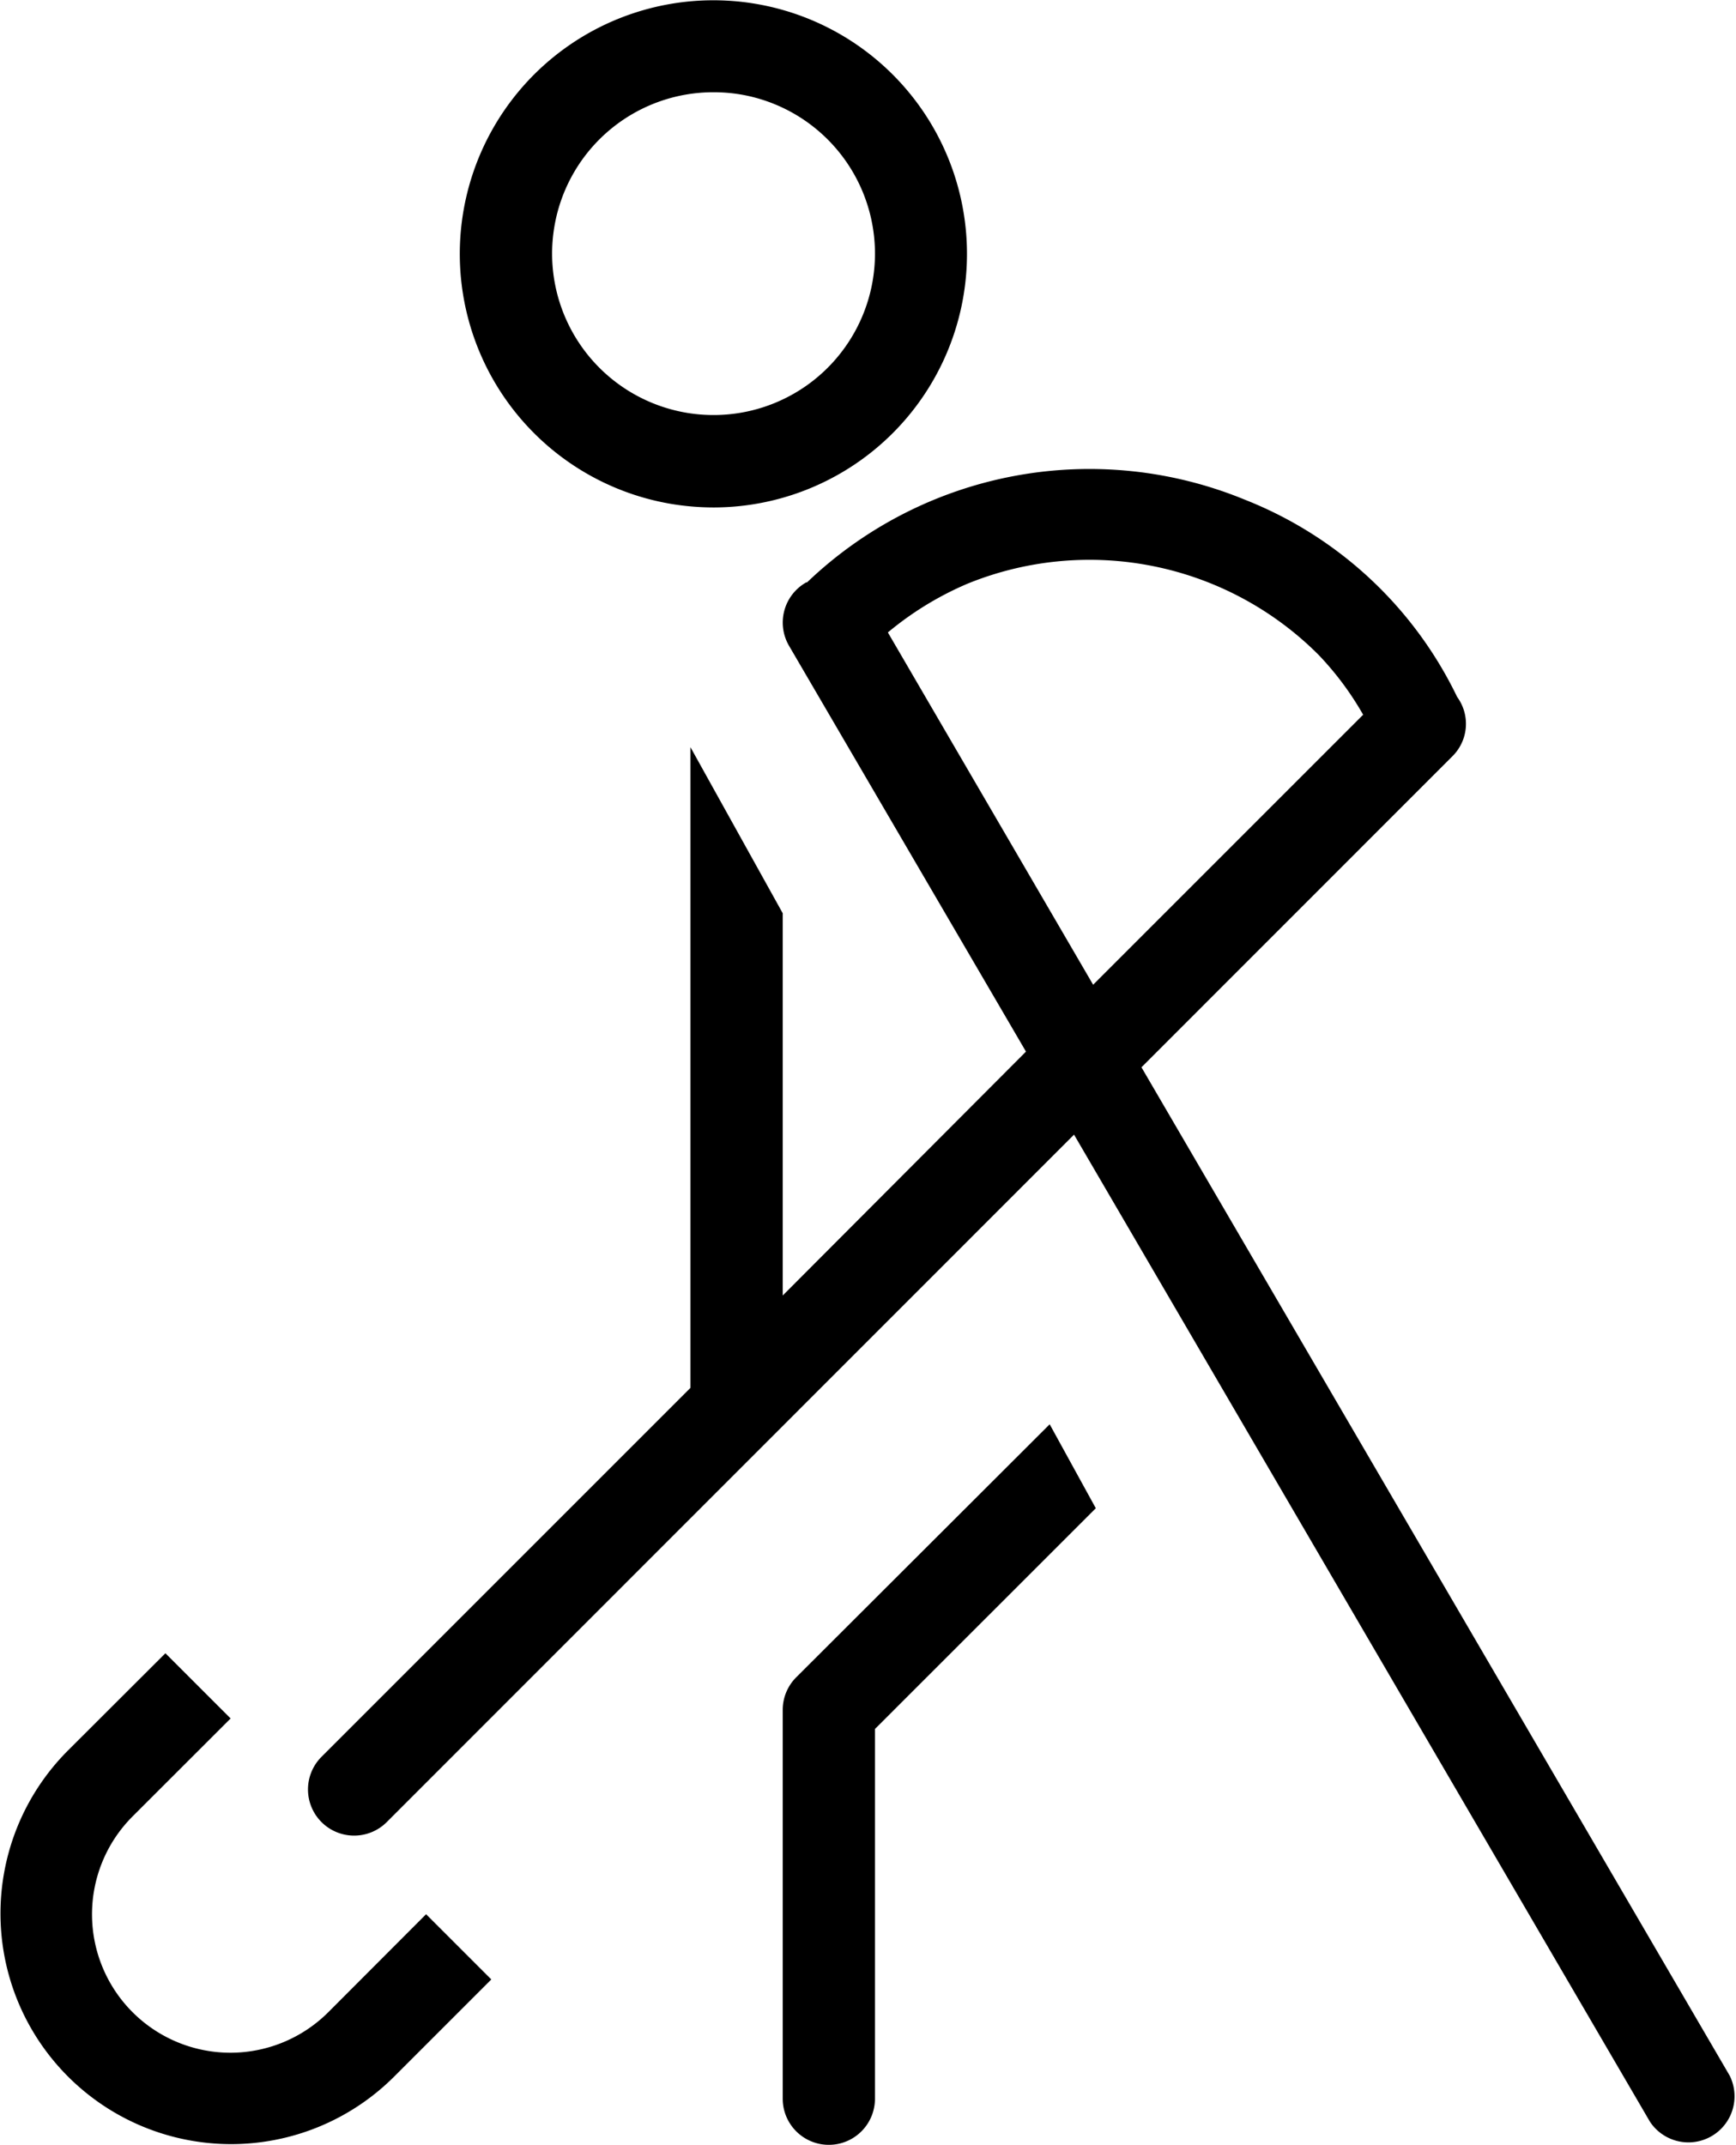 <svg xmlns="http://www.w3.org/2000/svg" width="18.819" height="23.251" viewBox="0 0 18.819 23.251"><title>maintenance--small</title><path d="M18.75,22.5l-6.376-10.93L15.75,8.193a.494.494,0,0,0,.046-.638A4.309,4.309,0,0,0,13.5,5.419a4.428,4.428,0,0,0-4.751.894c-.006,0-.013,0-.019.006A.5.5,0,0,0,8.553,7l2.569,4.4L8.485,14.044V9.9l-1-1.8v6.945l-4,4a.5.5,0,0,0,.708.707L11.643,12.3,17.886,23a.5.5,0,0,0,.864-.5ZM9.625,6.856a3.462,3.462,0,0,1,.867-.53,3.508,3.508,0,0,1,3.8.771,3.284,3.284,0,0,1,.485.651l-2.927,2.927ZM7.272,5.462a2.833,2.833,0,0,0,.465.039,2.749,2.749,0,1,0-.465-.039ZM6.01,2.455A1.747,1.747,0,0,1,7.734,1a1.771,1.771,0,0,1,.3.025A1.75,1.75,0,1,1,6.01,2.455ZM8.632,18.182a.5.5,0,0,0-.147.354v4.215a.5.5,0,1,0,1,0V18.743l2.394-2.393-.5-.91ZM3.559,21.813a1.5,1.5,0,0,1-2.122-2.122L2.5,18.629l-.707-.707L.73,18.983a2.5,2.5,0,0,0,3.535,3.536l1.061-1.061-.707-.707Z"/></svg>